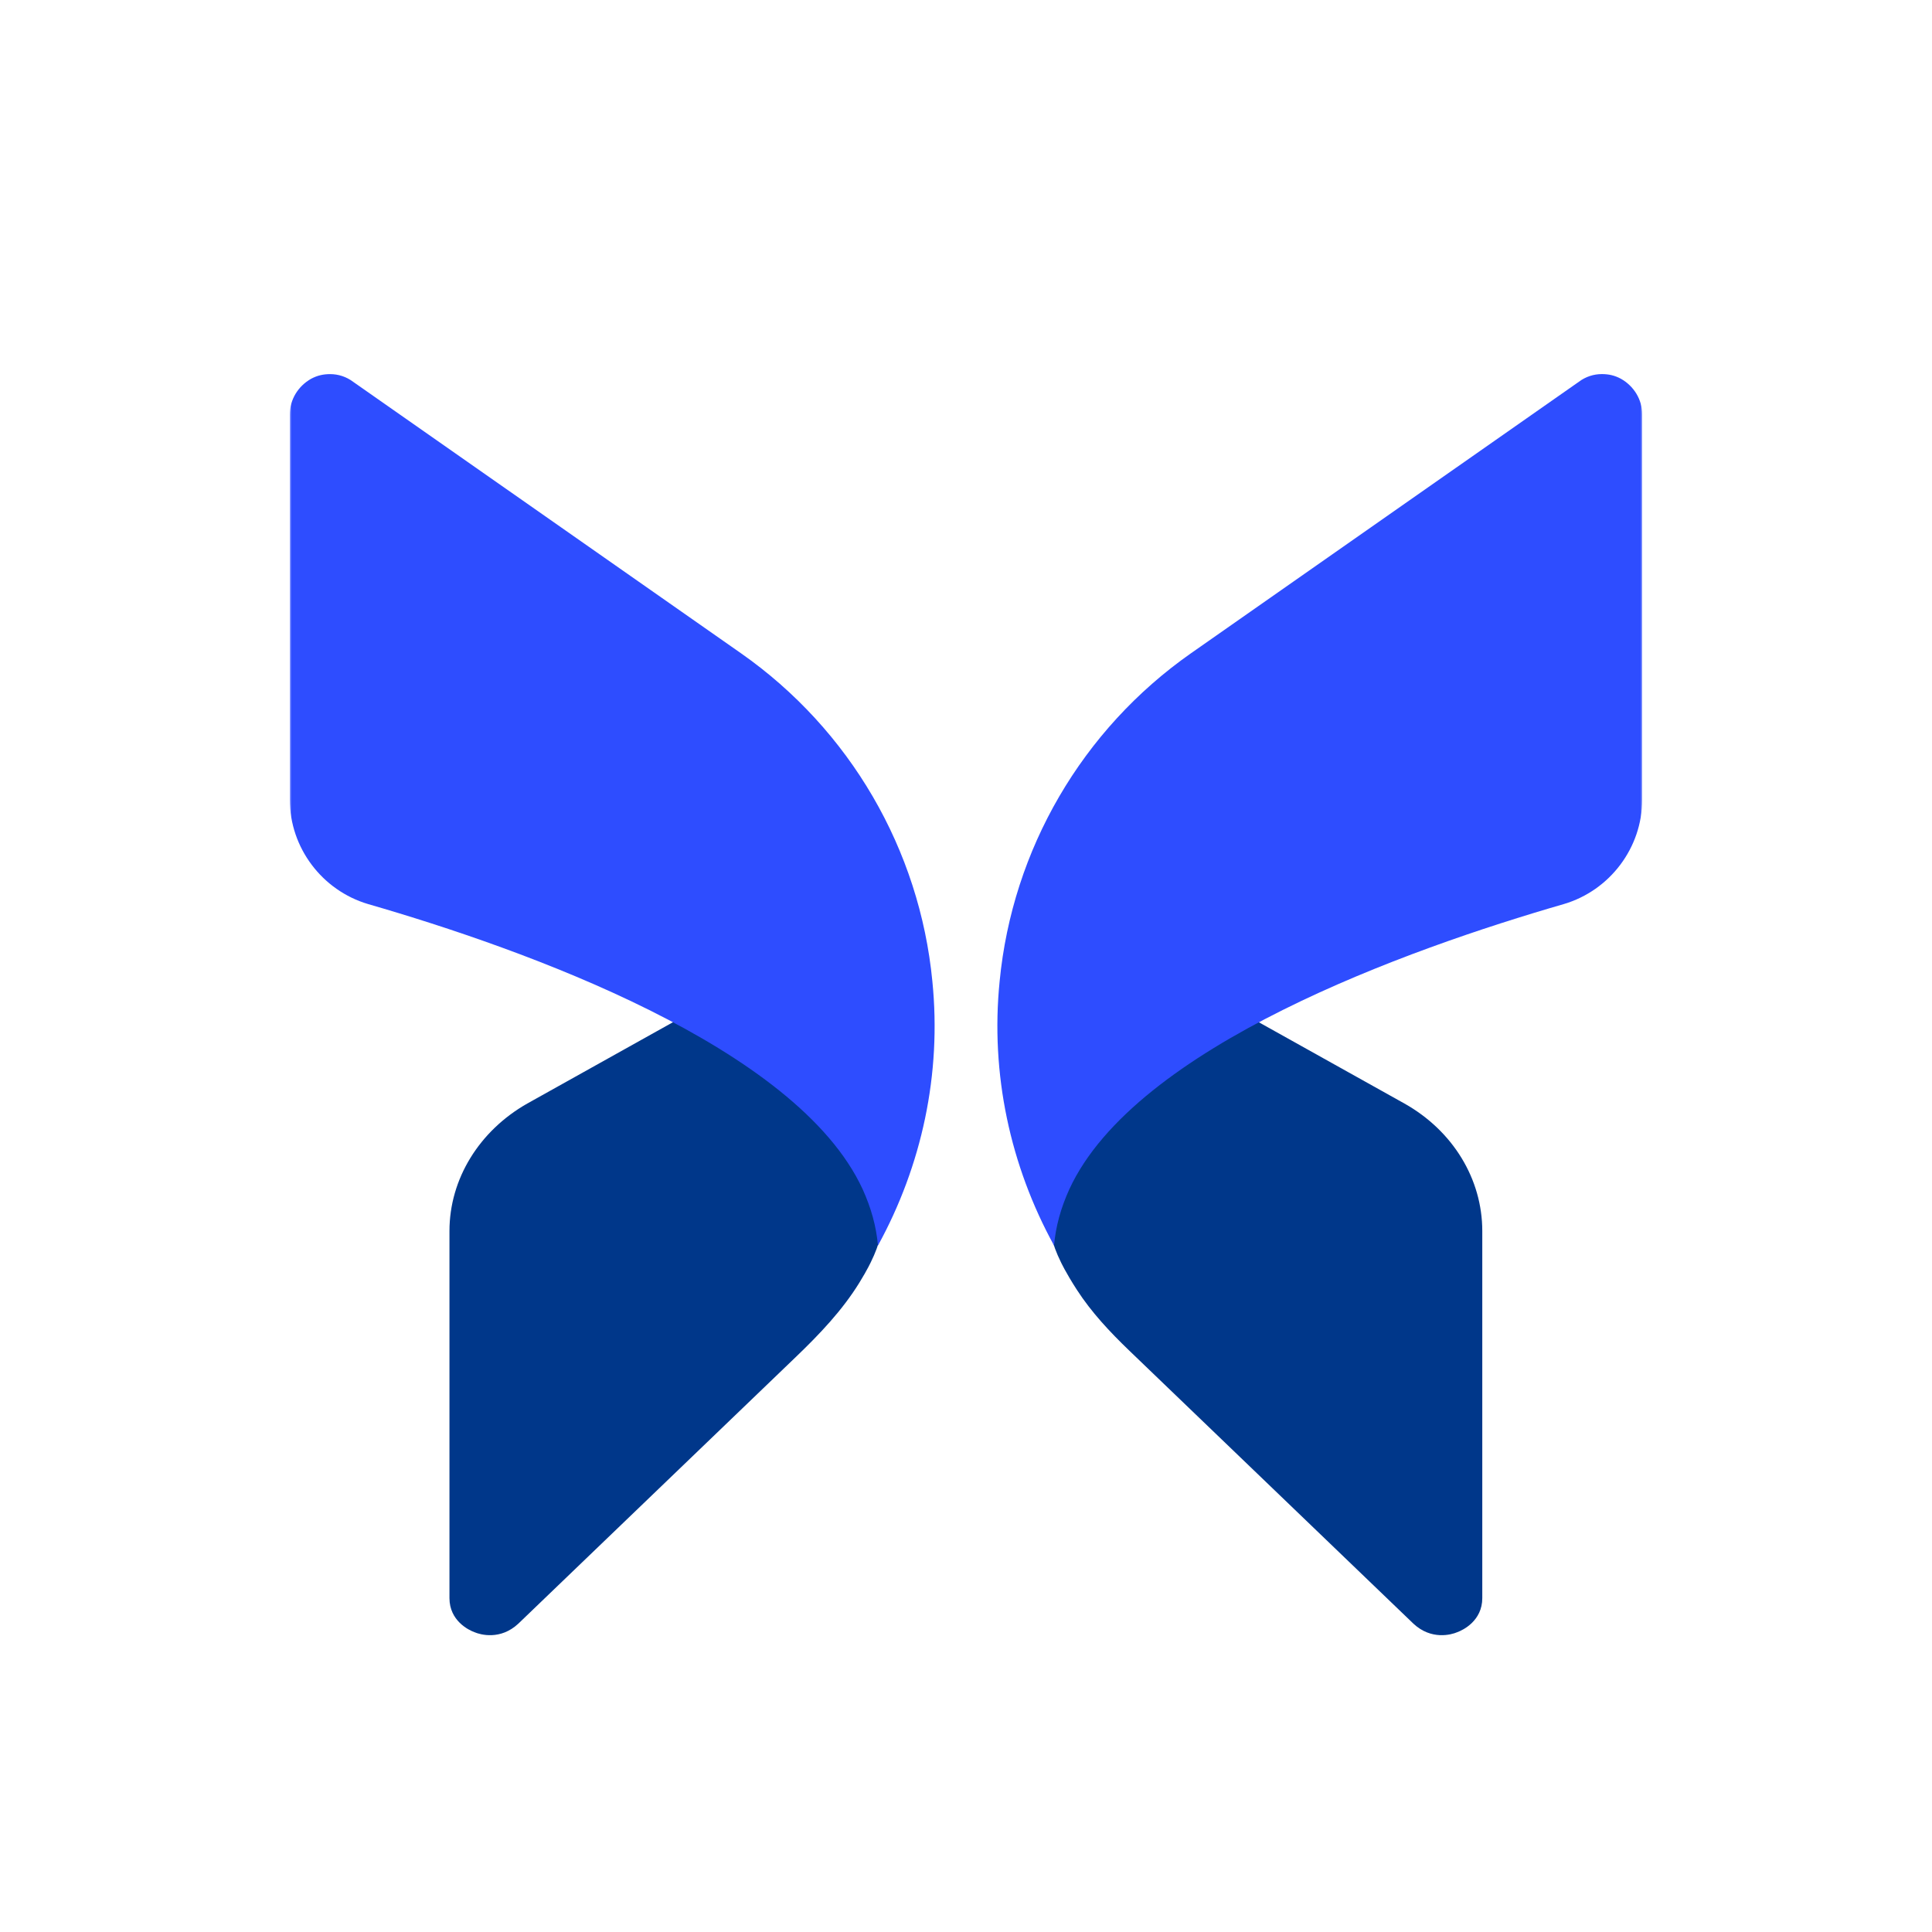 <svg width="500" height="500" viewBox="0 0 500 500" fill="none" xmlns="http://www.w3.org/2000/svg">
  <mask id="mask0_640_259" style="mask-type:luminance" maskUnits="userSpaceOnUse" x="75" y="85"
    width="350" height="350">
    <path d="M425 85H75V435H425V85Z" fill="white" />
  </mask>
  <g mask="url(#mask0_640_259)">
    <path
      d="M116.32 318.592V413.589C116.32 419.436 121.27 421.864 122.809 422.415C124.349 423.076 129.518 424.511 134.137 420.208L206.002 351.147C212.122 345.267 218.029 339.085 222.467 331.851C224.556 328.451 225.422 326.535 225.422 326.535C229.822 317.599 229.822 308.993 225.531 300.386C219.155 287.588 202.876 274.568 178.349 262.211L136.447 285.602C124.019 292.663 116.32 305.13 116.32 318.592Z"
      fill="#00378A" />
    <path
      d="M75 107.303V206.934C75 219.402 83.359 230.435 95.237 233.966C135.71 245.661 206.208 270.817 223.256 307.78C225.454 312.634 226.774 317.378 227.217 322.342C238.544 301.71 243.713 277.988 241.294 253.936C237.993 219.843 219.955 188.839 191.801 169.09L91.388 98.808C89.628 97.484 87.538 96.822 85.448 96.822C83.689 96.822 82.149 97.153 80.499 98.035C77.2 99.911 75 103.331 75 107.303Z"
      fill="#2E4DFF" />
    <path
      d="M383.613 318.592V413.589C383.613 419.436 378.664 421.864 377.122 422.415C375.584 423.076 370.413 424.511 365.795 420.208L292.258 349.541C287.252 344.728 282.472 339.64 278.701 333.811C275.715 329.195 274.511 326.535 274.511 326.535C270.111 317.599 270.111 308.993 274.398 300.386C280.778 287.588 297.058 274.568 321.579 262.211L363.485 285.602C376.024 292.663 383.613 305.13 383.613 318.592Z"
      fill="#00378A" />
    <path
      d="M425 107.295V206.926C425 219.394 416.64 230.427 404.762 233.958C364.289 245.653 293.792 270.809 276.744 307.771C274.543 312.625 273.222 317.369 272.783 322.335C261.456 301.702 256.287 277.981 258.706 253.928C262.003 219.835 280.041 188.831 308.199 169.082L408.614 98.799C410.373 97.475 412.462 96.814 414.551 96.814C416.309 96.814 417.852 97.144 419.499 98.027C422.8 99.903 425 103.323 425 107.295Z"
      fill="#2E4DFF" />
  </g>
</svg>
  